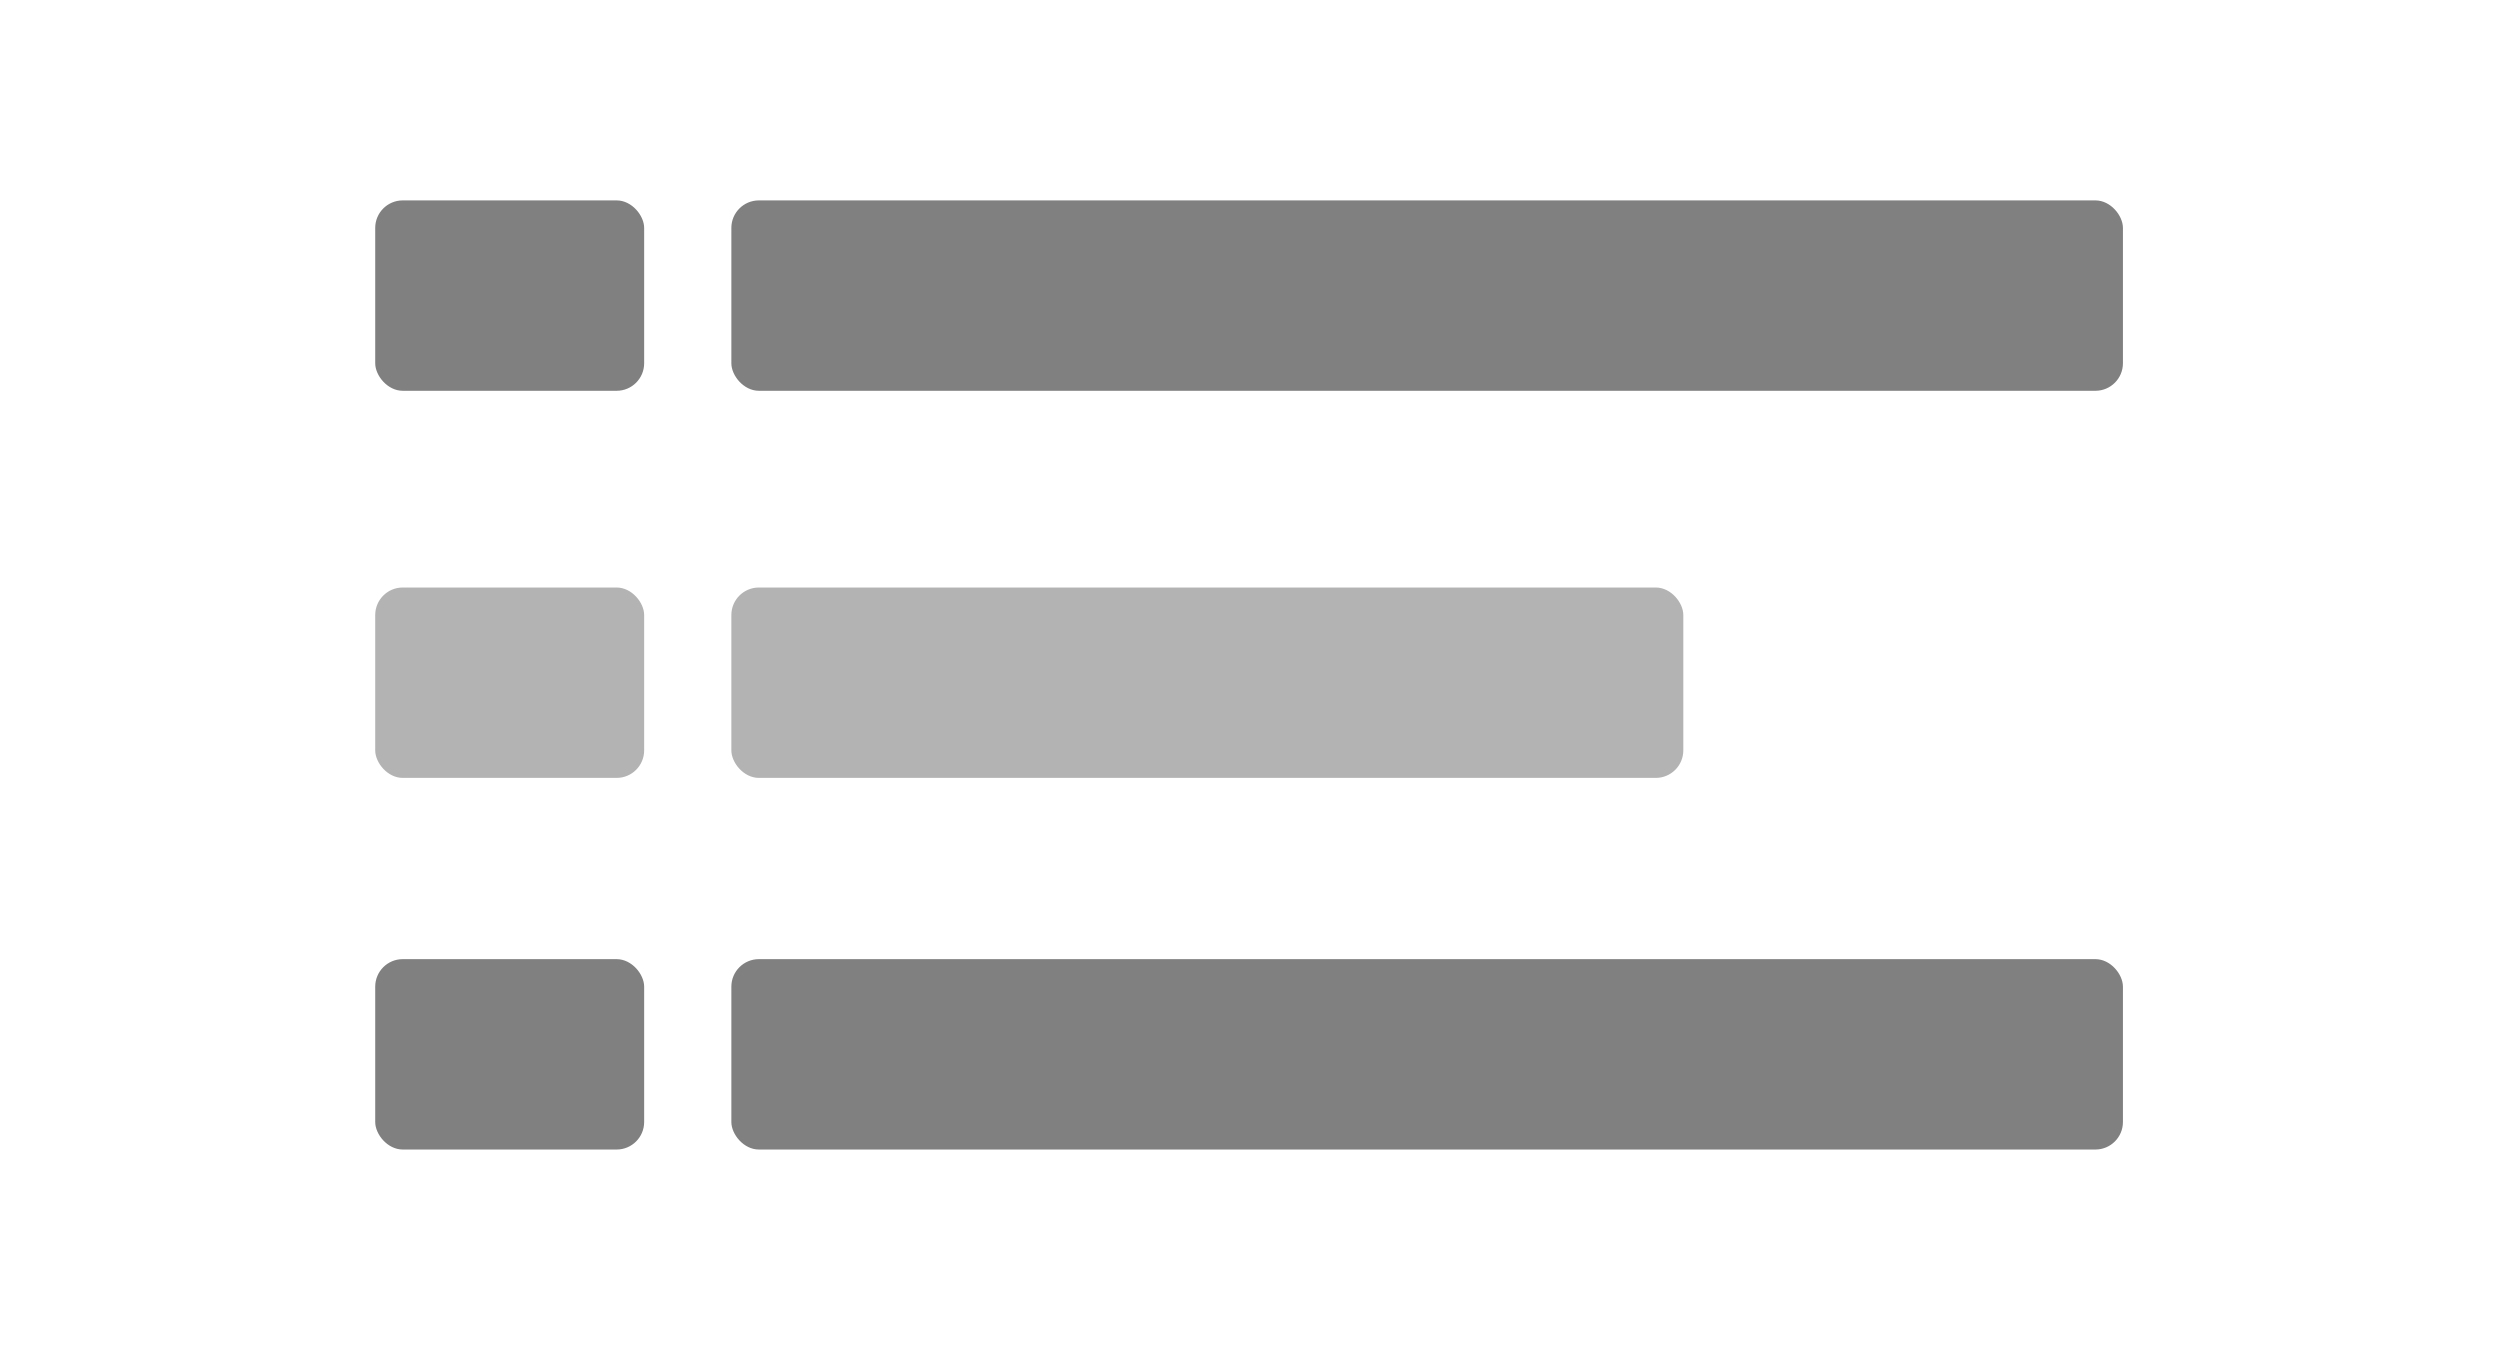 <?xml version="1.0" encoding="UTF-8" standalone="no"?>
<!-- Created with Inkscape (http://www.inkscape.org/) -->

<svg
   xmlns:dc="http://purl.org/dc/elements/1.1/"
   xmlns:cc="http://creativecommons.org/ns#"
   xmlns:rdf="http://www.w3.org/1999/02/22-rdf-syntax-ns#"
   xmlns:svg="http://www.w3.org/2000/svg"
   xmlns="http://www.w3.org/2000/svg"
   xmlns:sodipodi="http://sodipodi.sourceforge.net/DTD/sodipodi-0.dtd"
   xmlns:inkscape="http://www.inkscape.org/namespaces/inkscape"
   width="59.727mm"
   height="32.435mm"
   viewBox="0 0 59.727 32.435"
   version="1.1"
   id="svg8"
   inkscape:version="0.92.3 (2405546, 2018-03-11)"
   sodipodi:docname="btn_menu.svg">
  <defs
     id="defs2" />
  <sodipodi:namedview
     id="base"
     pagecolor="#ffffff"
     bordercolor="#666666"
     borderopacity="1.0"
     inkscape:pageopacity="0.0"
     inkscape:pageshadow="2"
     inkscape:zoom="1.4"
     inkscape:cx="-164.36049"
     inkscape:cy="104.44758"
     inkscape:document-units="mm"
     inkscape:current-layer="layer1"
     showgrid="false"
     fit-margin-top="0"
     fit-margin-left="0"
     fit-margin-right="0"
     fit-margin-bottom="0"
     inkscape:window-width="4800"
     inkscape:window-height="2544"
     inkscape:window-x="2512"
     inkscape:window-y="-16"
     inkscape:window-maximized="1" />
  <g
     inkscape:label="Layer 1"
     inkscape:groupmode="layer"
     id="layer1"
     transform="translate(-33.723,-224.836)">
    <g
       id="g19"
       transform="matrix(0.898,0,0,0.898,12.404,27.721)">
      <rect
         ry="0.732"
         y="224.836"
         x="33.723"
         height="5.065"
         width="7.155"
         id="rect4496"
         style="opacity:1;fill:#808080;fill-opacity:1;stroke:none;stroke-width:2.336;stroke-miterlimit:4;stroke-dasharray:none;stroke-dashoffset:0;stroke-opacity:1" />
      <rect
         style="opacity:1;fill:#b3b3b3;fill-opacity:1;stroke:none;stroke-width:2.336;stroke-miterlimit:4;stroke-dasharray:none;stroke-dashoffset:0;stroke-opacity:1"
         id="rect4502"
         width="7.155"
         height="5.065"
         x="33.723"
         y="235.135"
         ry="0.732" />
      <rect
         ry="0.732"
         y="245.022"
         x="33.723"
         height="5.065"
         width="7.155"
         id="rect4504"
         style="opacity:1;fill:#808080;fill-opacity:1;stroke:none;stroke-width:2.336;stroke-miterlimit:4;stroke-dasharray:none;stroke-dashoffset:0;stroke-opacity:1" />
      <rect
         style="opacity:1;fill:#808080;fill-opacity:1;stroke:none;stroke-width:2.336;stroke-miterlimit:4;stroke-dasharray:none;stroke-dashoffset:0;stroke-opacity:1"
         id="rect4506"
         width="37.022"
         height="5.065"
         x="43.198"
         y="224.836"
         ry="0.732" />
      <rect
         ry="0.732"
         y="235.135"
         x="43.198"
         height="5.065"
         width="25.326"
         id="rect4508"
         style="opacity:1;fill:#b3b3b3;fill-opacity:1;stroke:none;stroke-width:2.336;stroke-miterlimit:4;stroke-dasharray:none;stroke-dashoffset:0;stroke-opacity:1" />
      <rect
         style="opacity:1;fill:#808080;fill-opacity:1;stroke:none;stroke-width:2.336;stroke-miterlimit:4;stroke-dasharray:none;stroke-dashoffset:0;stroke-opacity:1"
         id="rect4510"
         width="37.022"
         height="5.065"
         x="43.198"
         y="245.022"
         ry="0.732" />
    </g>
  </g>
</svg>
